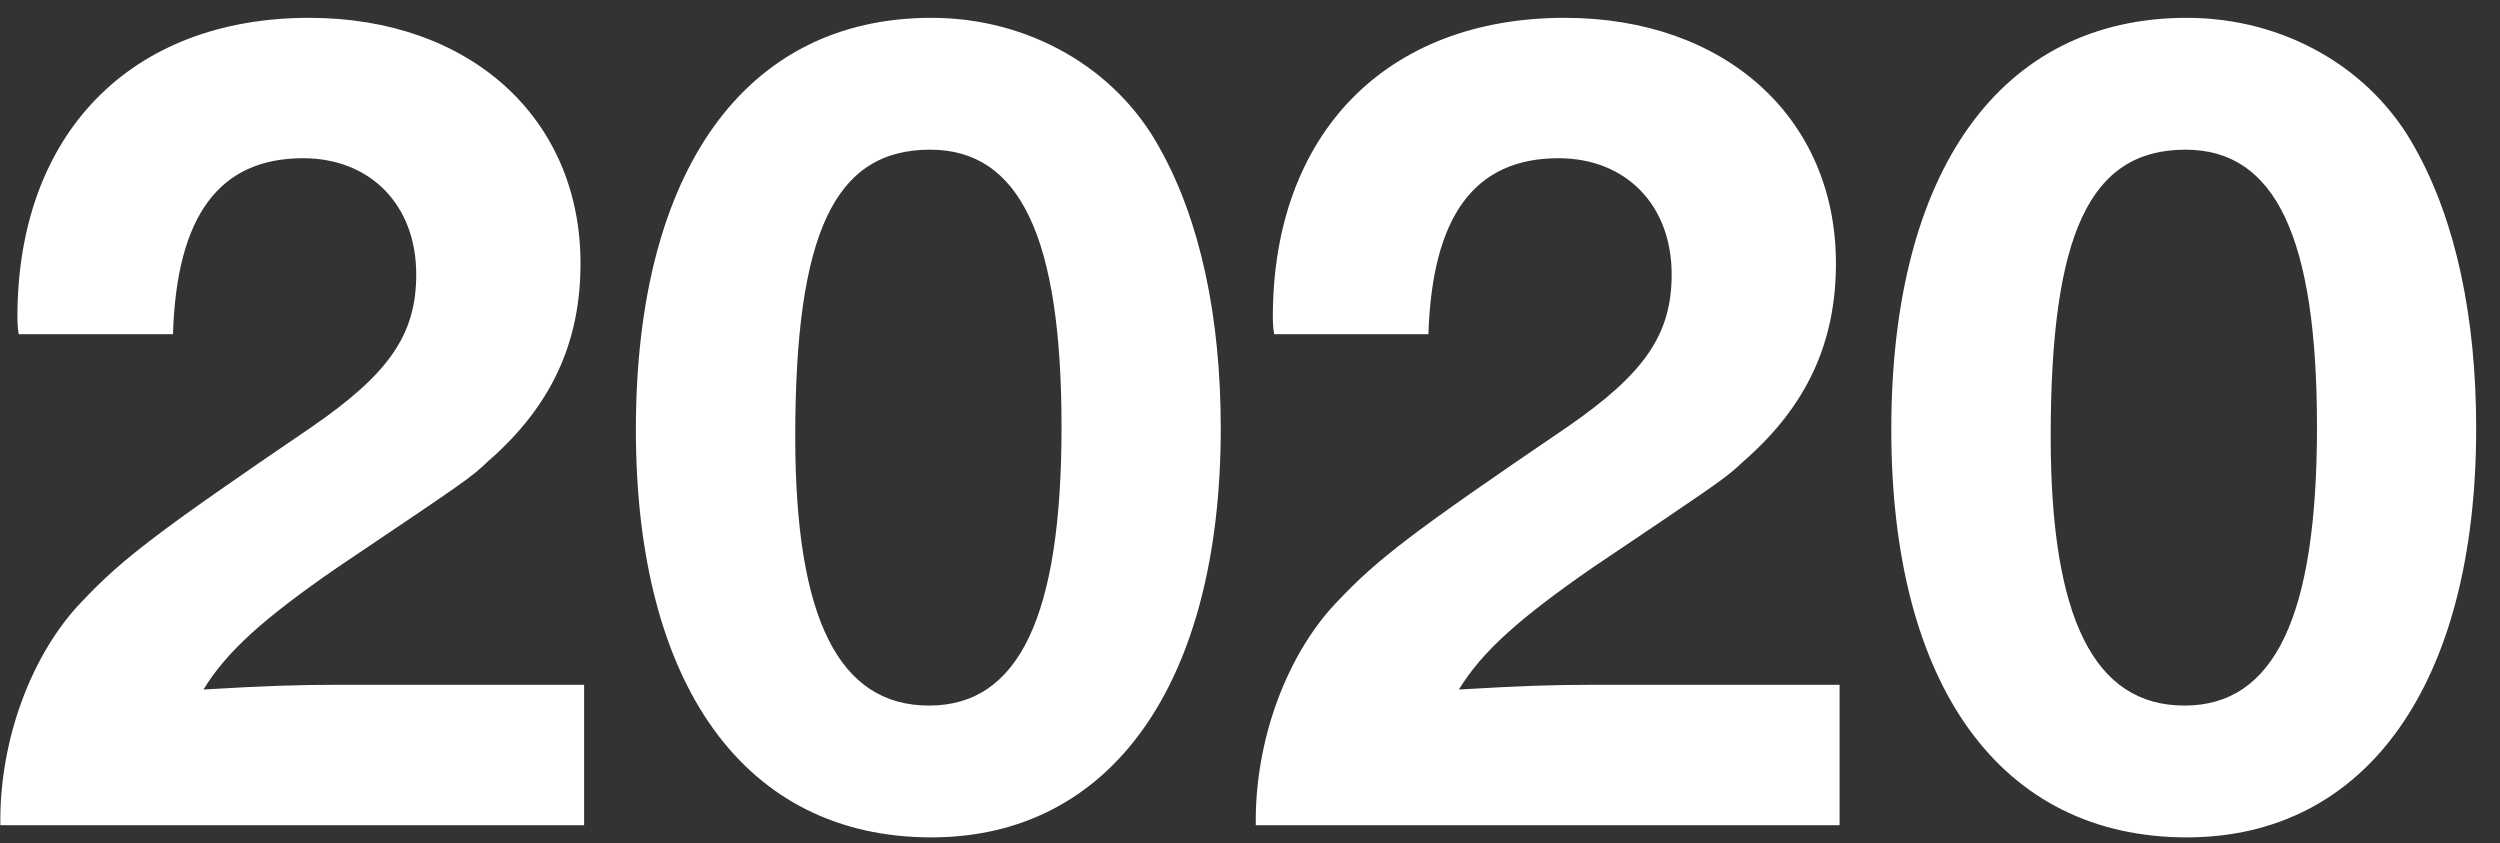 <svg width="83" height="28" viewBox="0 0 83 28" fill="none" xmlns="http://www.w3.org/2000/svg">
<rect x="0" y="0" width="83" height="28" fill="#333333" stroke="none"/>
<path fill-rule="evenodd" clip-rule="evenodd" d="M16.205 15.314C15.597 15.883 15.597 15.883 11.197 18.843C8.732 20.544 7.521 21.639 6.755 22.892C8.816 22.771 9.823 22.735 11.275 22.735H19.393V27.396H0.012C-0.031 24.557 1.066 21.681 2.717 19.974C4.049 18.558 5.225 17.662 10.347 14.176C12.933 12.396 13.819 11.095 13.819 9.109C13.819 6.797 12.288 5.253 10.064 5.253C7.28 5.253 5.863 7.16 5.743 11.095H0.62C0.578 10.852 0.578 10.568 0.578 10.526C0.578 4.448 4.333 0.592 10.269 0.592C15.597 0.592 19.273 3.916 19.273 8.746C19.273 11.379 18.302 13.486 16.205 15.314ZM30.922 27.801C36.895 27.801 40.529 22.692 40.529 14.218C40.529 10.526 39.848 7.324 38.51 4.933C37.057 2.257 34.153 0.592 30.922 0.592C24.745 0.592 21.111 5.659 21.111 14.26C21.111 22.771 24.745 27.801 30.922 27.801ZM26.402 14.502C26.402 7.771 27.692 4.969 30.88 4.969C33.869 4.969 35.243 7.893 35.243 14.176C35.243 20.465 33.827 23.425 30.844 23.425C27.855 23.425 26.402 20.544 26.402 14.502ZM57.657 15.524C57.194 15.938 56.675 16.288 52.877 18.843C50.419 20.544 49.201 21.639 48.436 22.892C50.497 22.771 51.503 22.735 52.956 22.735H61.074V27.396H41.692C41.65 24.557 42.747 21.681 44.398 19.974C45.73 18.558 46.905 17.662 52.034 14.176C54.613 12.396 55.499 11.095 55.499 9.109C55.499 6.797 53.968 5.253 51.744 5.253C48.96 5.253 47.55 7.16 47.423 11.095H42.301C42.258 10.852 42.258 10.568 42.258 10.526C42.258 4.448 46.013 0.592 51.949 0.592C57.277 0.592 60.953 3.916 60.953 8.746C60.953 11.379 59.983 13.486 57.886 15.314C57.802 15.392 57.73 15.459 57.657 15.524ZM82.209 14.218C82.209 22.692 78.575 27.801 72.603 27.801C66.425 27.801 62.791 22.771 62.791 14.26C62.791 5.659 66.425 0.592 72.603 0.592C75.833 0.592 78.738 2.257 80.19 4.933C81.528 7.324 82.209 10.526 82.209 14.218ZM72.561 4.969C69.372 4.969 68.083 7.771 68.083 14.502C68.083 20.544 69.535 23.425 72.524 23.425C75.514 23.425 76.924 20.465 76.924 14.176C76.924 7.893 75.55 4.969 72.561 4.969Z" fill="white"/>
</svg>
